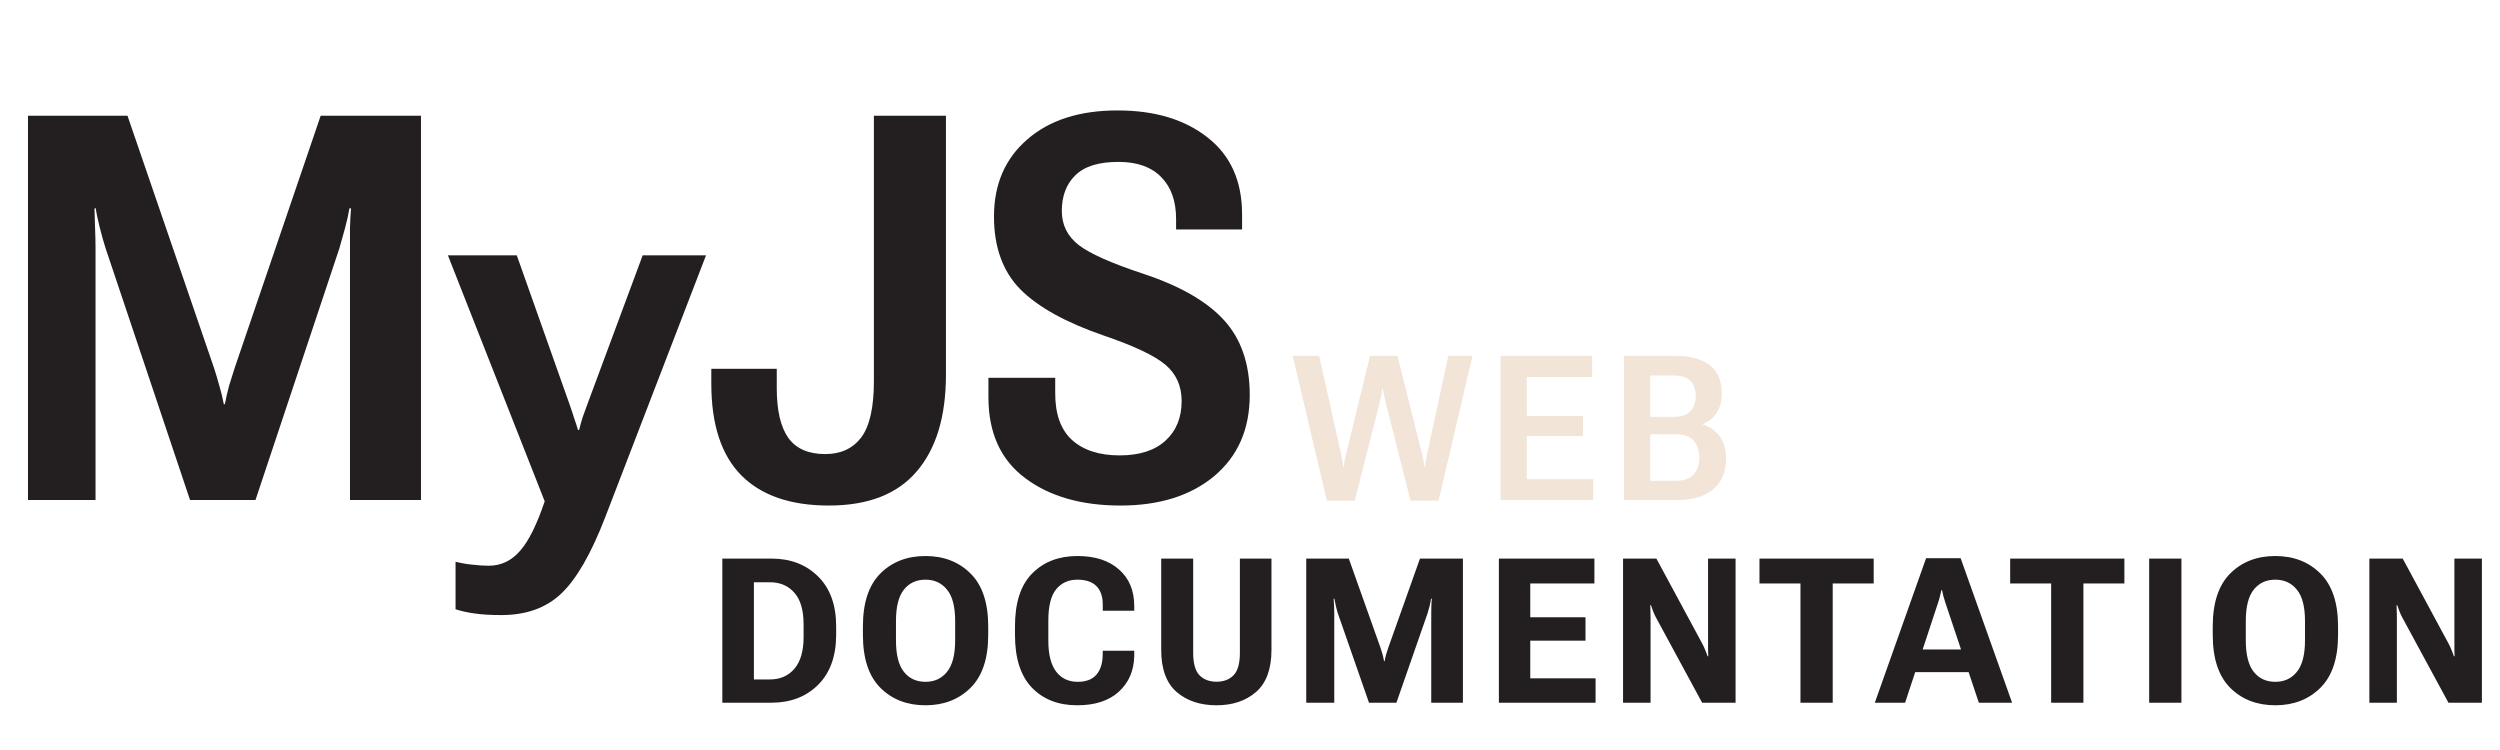 <svg viewBox="0 0 370 111" fill="none" xmlns="http://www.w3.org/2000/svg">
<path class="part-1" d="M196.376 74.088L191.322 52.672H195.233L198.544 67.511C198.603 67.794 198.646 68.038 198.676 68.243C198.715 68.448 198.749 68.707 198.778 69.019H198.896C198.935 68.707 198.969 68.448 198.998 68.243C199.037 68.038 199.086 67.794 199.145 67.511L202.763 52.672H206.835L210.541 67.511C210.609 67.784 210.658 68.028 210.688 68.243C210.727 68.448 210.761 68.707 210.79 69.019H210.907C210.937 68.697 210.966 68.434 210.995 68.228C211.034 68.023 211.083 67.784 211.142 67.511L214.35 52.672H217.924L212.914 74.088H208.754L204.989 59.176C204.921 58.912 204.862 58.648 204.813 58.385C204.765 58.121 204.721 57.838 204.682 57.535H204.579C204.54 57.838 204.496 58.121 204.447 58.385C204.398 58.648 204.345 58.912 204.286 59.176L200.507 74.088H196.376ZM222.082 74V52.672H235.632V55.792H225.964V61.563H234.284V64.537H225.964V70.924H235.793V74H222.082ZM240.347 74V52.672H247.979C250.157 52.672 251.841 53.131 253.033 54.049C254.224 54.957 254.82 56.349 254.82 58.224C254.82 59.415 254.551 60.397 254.014 61.168C253.477 61.94 252.798 62.467 251.978 62.75V62.809C252.984 63.092 253.814 63.663 254.468 64.522C255.122 65.382 255.45 66.524 255.45 67.95C255.45 69.864 254.81 71.353 253.531 72.418C252.251 73.473 250.537 74 248.389 74H240.347ZM244.229 71.158H248.023C249.214 71.158 250.088 70.851 250.645 70.235C251.211 69.61 251.495 68.77 251.495 67.716C251.495 66.671 251.211 65.836 250.645 65.211C250.088 64.586 249.214 64.273 248.023 64.273H244.229V71.158ZM244.229 61.695H247.627C248.809 61.695 249.659 61.422 250.176 60.875C250.704 60.328 250.967 59.566 250.967 58.59C250.967 57.613 250.704 56.866 250.176 56.349C249.659 55.831 248.809 55.572 247.627 55.572H244.229V61.695Z" fill="#F2E4D7"/>
<path class="part-2" d="M4.141 74V17.125H18.867L31.68 54.469C31.966 55.354 32.227 56.227 32.461 57.086C32.721 57.945 32.943 58.857 33.125 59.82H33.281C33.464 58.857 33.672 57.945 33.906 57.086C34.167 56.227 34.44 55.354 34.727 54.469L47.461 17.125H62.305V74H51.797V36.734C51.797 35.849 51.797 34.859 51.797 33.766C51.823 32.672 51.875 31.695 51.953 30.836H51.719C51.562 31.747 51.341 32.737 51.055 33.805C50.768 34.846 50.495 35.823 50.234 36.734L37.812 74H28.125L15.625 36.734C15.338 35.849 15.039 34.781 14.727 33.531C14.414 32.255 14.232 31.357 14.18 30.836H13.984C13.984 31.331 14.01 32.216 14.062 33.492C14.115 34.768 14.141 35.849 14.141 36.734V74H4.141ZM67.422 90.172V83.141C68.255 83.349 69.088 83.492 69.922 83.57C70.755 83.674 71.562 83.727 72.344 83.727C74.167 83.727 75.716 82.984 76.992 81.5C78.268 80.042 79.479 77.594 80.625 74.156L80.586 74.117L66.289 37.789H76.484L84.258 59.742C84.544 60.55 84.779 61.253 84.961 61.852C85.169 62.425 85.365 63.023 85.547 63.648H85.703C85.859 63.023 86.029 62.411 86.211 61.812C86.419 61.214 86.68 60.497 86.992 59.664L95.117 37.789H104.492L89.531 76.656C87.474 81.969 85.326 85.693 83.086 87.828C80.846 89.963 77.891 91.031 74.219 91.031C72.63 91.031 71.315 90.953 70.273 90.797C69.258 90.667 68.307 90.458 67.422 90.172ZM105.273 56.773V54.586H114.961V57.477C114.961 60.758 115.534 63.206 116.68 64.82C117.826 66.409 119.648 67.203 122.148 67.203C124.44 67.203 126.211 66.383 127.461 64.742C128.711 63.075 129.336 60.302 129.336 56.422V17.125H140V55.445C140 61.643 138.555 66.422 135.664 69.781C132.799 73.141 128.464 74.82 122.656 74.82C117.005 74.82 112.695 73.336 109.727 70.367C106.758 67.372 105.273 62.841 105.273 56.773ZM146.289 58.805V55.914H156.172V58.062C156.146 61.214 156.966 63.557 158.633 65.094C160.326 66.63 162.682 67.398 165.703 67.398C168.646 67.398 170.911 66.669 172.5 65.211C174.089 63.753 174.883 61.8 174.883 59.352C174.883 57.138 174.089 55.354 172.5 54C170.911 52.646 167.865 51.2 163.359 49.664C157.76 47.737 153.646 45.458 151.016 42.828C148.411 40.172 147.109 36.578 147.109 32.047C147.109 27.281 148.75 23.479 152.031 20.641C155.312 17.776 159.766 16.344 165.391 16.344C170.911 16.344 175.365 17.685 178.75 20.367C182.135 23.023 183.828 26.812 183.828 31.734V33.961H174.062V32.398C174.062 29.768 173.333 27.711 171.875 26.227C170.417 24.716 168.307 23.961 165.547 23.961C162.604 23.961 160.469 24.625 159.141 25.953C157.812 27.255 157.148 29.013 157.148 31.227C157.148 33.284 157.982 34.964 159.648 36.266C161.315 37.542 164.466 38.948 169.102 40.484C174.57 42.281 178.581 44.573 181.133 47.359C183.685 50.146 184.961 53.844 184.961 58.453C184.961 63.505 183.216 67.503 179.727 70.445C176.237 73.362 171.602 74.82 165.82 74.82C160.039 74.82 155.339 73.466 151.719 70.758C148.099 68.049 146.289 64.065 146.289 58.805Z" fill="#231F20"/>
<path class="part-3" d="M106.904 104V82.672H114.185C116.997 82.672 119.292 83.551 121.069 85.309C122.856 87.066 123.75 89.527 123.75 92.691V93.951C123.75 97.106 122.861 99.571 121.084 101.349C119.307 103.116 117.007 104 114.185 104H106.904ZM111.577 100.558H113.95C115.464 100.558 116.67 100.03 117.568 98.976C118.477 97.921 118.931 96.358 118.931 94.288V92.398C118.931 90.309 118.477 88.751 117.568 87.726C116.66 86.69 115.454 86.173 113.95 86.173H111.577V100.558ZM127.711 93.966V92.706C127.711 89.22 128.57 86.612 130.289 84.884C132.018 83.155 134.244 82.291 136.969 82.291C139.684 82.291 141.91 83.155 143.648 84.884C145.387 86.612 146.256 89.22 146.256 92.706V93.966C146.256 97.452 145.387 100.06 143.648 101.788C141.91 103.517 139.684 104.381 136.969 104.381C134.244 104.381 132.018 103.517 130.289 101.788C128.57 100.06 127.711 97.452 127.711 93.966ZM132.604 94.786C132.604 96.895 132.994 98.443 133.775 99.43C134.557 100.416 135.621 100.909 136.969 100.909C138.307 100.909 139.371 100.416 140.162 99.43C140.963 98.443 141.363 96.895 141.363 94.786V91.9C141.363 89.791 140.963 88.248 140.162 87.272C139.371 86.285 138.307 85.792 136.969 85.792C135.621 85.792 134.557 86.285 133.775 87.272C132.994 88.248 132.604 89.791 132.604 91.9V94.786ZM150.217 93.966V92.706C150.217 89.19 151.066 86.578 152.766 84.869C154.475 83.15 156.701 82.291 159.445 82.291C162.062 82.291 164.118 82.955 165.612 84.283C167.116 85.602 167.868 87.403 167.868 89.689V90.392H163.21V89.469C163.21 88.287 162.897 87.379 162.272 86.744C161.647 86.109 160.705 85.792 159.445 85.792C158.137 85.792 157.092 86.266 156.311 87.213C155.539 88.16 155.153 89.703 155.153 91.842V94.83C155.153 96.861 155.539 98.385 156.311 99.4C157.082 100.406 158.146 100.909 159.504 100.909C160.715 100.909 161.623 100.572 162.229 99.898C162.834 99.225 163.156 98.277 163.195 97.057L163.21 96.31H167.868V97.144C167.81 99.303 167.043 101.051 165.568 102.389C164.104 103.717 162.058 104.381 159.431 104.381C156.638 104.381 154.401 103.512 152.722 101.773C151.052 100.035 150.217 97.433 150.217 93.966ZM171.858 96.192V82.672H176.59V96.617C176.59 98.189 176.902 99.298 177.527 99.942C178.152 100.577 178.992 100.895 180.047 100.895C181.102 100.895 181.941 100.577 182.566 99.942C183.191 99.298 183.504 98.189 183.504 96.617V82.672H188.177V96.192C188.177 99.005 187.42 101.075 185.906 102.403C184.393 103.722 182.439 104.381 180.047 104.381C177.625 104.381 175.652 103.722 174.129 102.403C172.615 101.075 171.858 99.005 171.858 96.192ZM193.324 104V82.672H199.623L204.325 95.899C204.433 96.231 204.53 96.549 204.618 96.852C204.706 97.154 204.779 97.486 204.838 97.848H204.926C204.984 97.486 205.058 97.154 205.146 96.852C205.233 96.549 205.336 96.231 205.453 95.899L210.155 82.672H216.513V104H211.825V90.802C211.825 90.47 211.83 90.103 211.84 89.703C211.85 89.303 211.874 88.936 211.913 88.605H211.796C211.747 88.946 211.674 89.317 211.576 89.718C211.479 90.108 211.376 90.47 211.269 90.802L206.669 104H202.611L198.012 90.802C197.904 90.47 197.802 90.094 197.704 89.674C197.606 89.254 197.533 88.897 197.484 88.605H197.382C197.411 88.897 197.431 89.254 197.44 89.674C197.46 90.094 197.47 90.47 197.47 90.802V104H193.324ZM221.836 104V82.672H235.972V86.349H226.479V91.358H234.653V94.815H226.479V100.396H236.147V104H221.836ZM240.211 104V82.672H245.147L251.974 95.328C252.13 95.631 252.267 95.934 252.384 96.236C252.511 96.529 252.623 96.827 252.721 97.13H252.823C252.804 96.808 252.794 96.49 252.794 96.178C252.794 95.856 252.794 95.528 252.794 95.196V82.672H256.866V104H251.915L245.074 91.373C244.918 91.08 244.781 90.782 244.664 90.48C244.547 90.177 244.439 89.874 244.342 89.571H244.239C244.259 89.903 244.269 90.231 244.269 90.553C244.278 90.875 244.283 91.202 244.283 91.534V104H240.211ZM260.402 86.349V82.672H277.307V86.349H271.242V104H266.467V86.349H260.402ZM277.474 104L285.062 82.613H290.174L297.791 104H292.869L287.903 89.161C287.786 88.81 287.688 88.482 287.61 88.18C287.542 87.877 287.479 87.594 287.42 87.33H287.332C287.273 87.594 287.205 87.877 287.127 88.18C287.059 88.482 286.966 88.81 286.849 89.161L281.956 104H277.474ZM281.795 99.474L282.703 96.119H292.269L293.206 99.474H281.795ZM297.504 86.349V82.672H314.408V86.349H308.344V104H303.568V86.349H297.504ZM318.076 104V82.672H322.852V104H318.076ZM327.486 93.966V92.706C327.486 89.22 328.346 86.612 330.064 84.884C331.793 83.155 334.02 82.291 336.744 82.291C339.459 82.291 341.686 83.155 343.424 84.884C345.162 86.612 346.031 89.22 346.031 92.706V93.966C346.031 97.452 345.162 100.06 343.424 101.788C341.686 103.517 339.459 104.381 336.744 104.381C334.02 104.381 331.793 103.517 330.064 101.788C328.346 100.06 327.486 97.452 327.486 93.966ZM332.379 94.786C332.379 96.895 332.77 98.443 333.551 99.43C334.332 100.416 335.396 100.909 336.744 100.909C338.082 100.909 339.146 100.416 339.938 99.43C340.738 98.443 341.139 96.895 341.139 94.786V91.9C341.139 89.791 340.738 88.248 339.938 87.272C339.146 86.285 338.082 85.792 336.744 85.792C335.396 85.792 334.332 86.285 333.551 87.272C332.77 88.248 332.379 89.791 332.379 91.9V94.786ZM350.666 104V82.672H355.603L362.429 95.328C362.585 95.631 362.722 95.934 362.839 96.236C362.966 96.529 363.078 96.827 363.176 97.13H363.278C363.259 96.808 363.249 96.49 363.249 96.178C363.249 95.856 363.249 95.528 363.249 95.196V82.672H367.321V104H362.37L355.529 91.373C355.373 91.08 355.236 90.782 355.119 90.48C355.002 90.177 354.895 89.874 354.797 89.571H354.694C354.714 89.903 354.724 90.231 354.724 90.553C354.733 90.875 354.738 91.202 354.738 91.534V104H350.666Z" fill="#231F20"/>
</svg>
